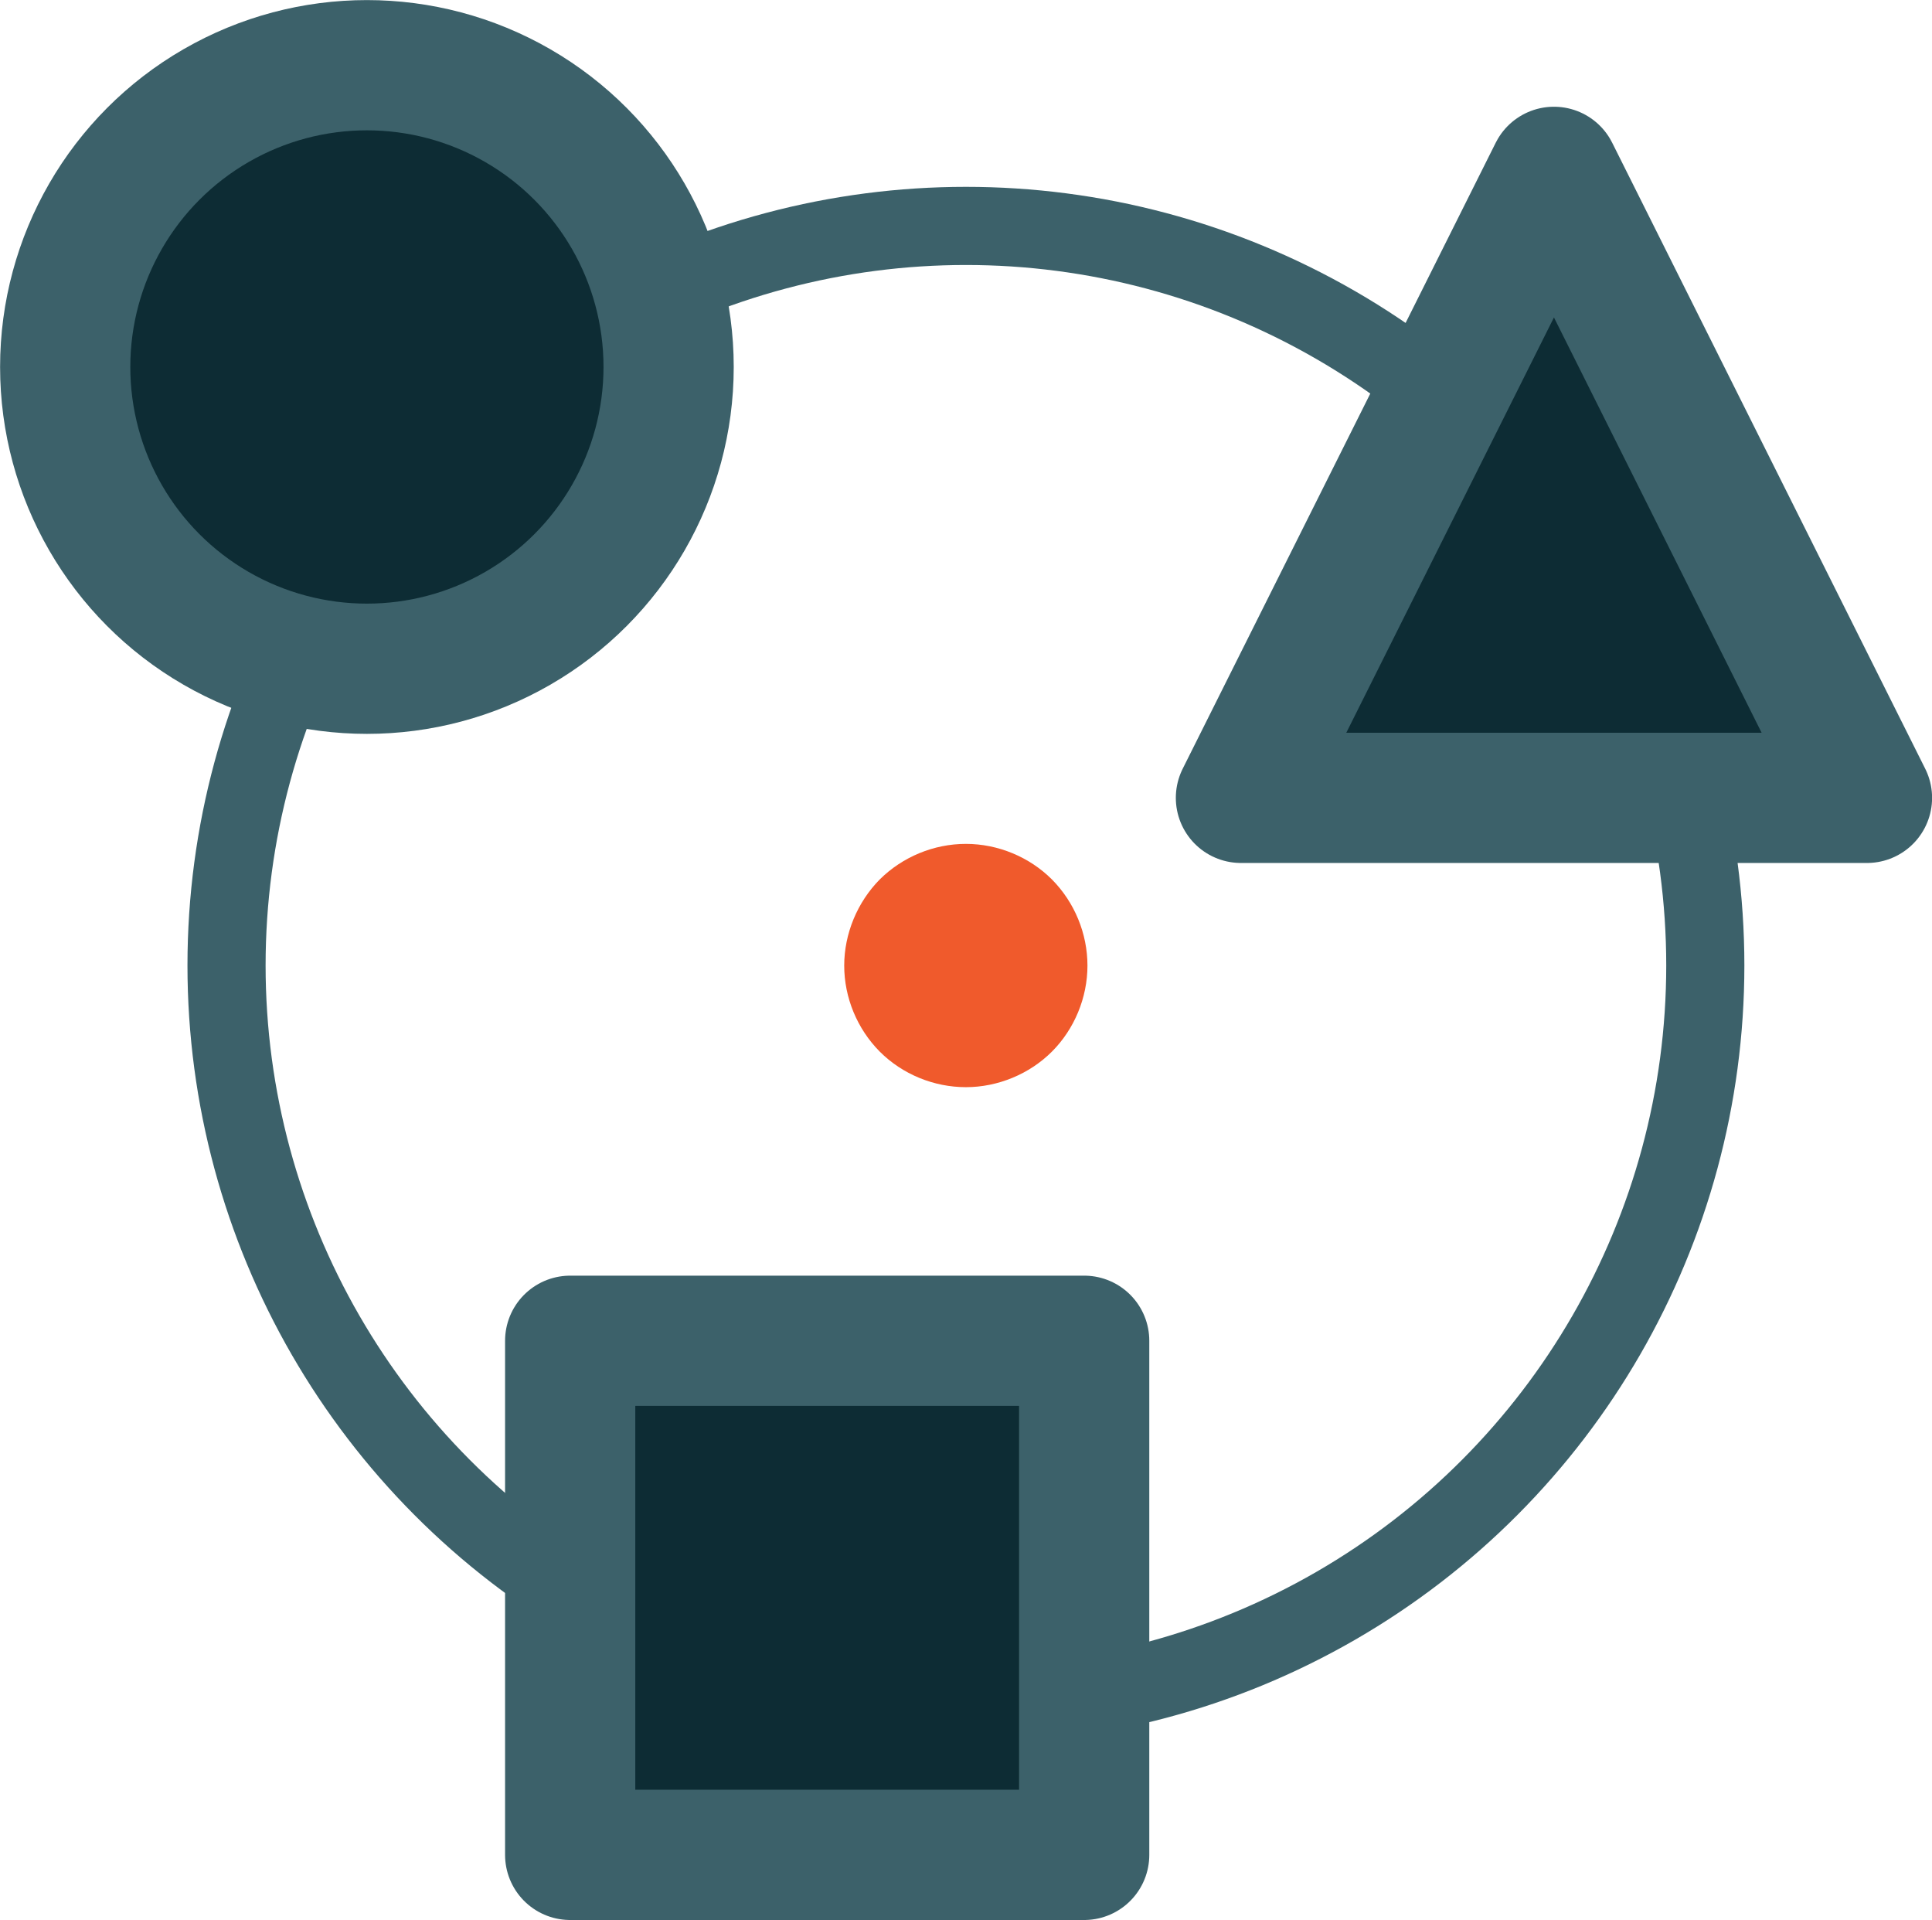 <?xml version="1.0" encoding="UTF-8"?><svg id="Calque_2" xmlns="http://www.w3.org/2000/svg" viewBox="0 0 117.95 117.2"><defs><style>.cls-1{fill:#f05a2c;}.cls-2{fill:none;stroke-miterlimit:10;stroke-width:4.77px;}.cls-2,.cls-3{stroke:#3c616a;stroke-linecap:round;}.cls-3{fill:#0d2c34;stroke-linejoin:round;stroke-width:7.95px;}</style></defs><g id="Content"><g id="Icons"><g><path class="cls-1" d="M58.97,66.36c-1.95,0-3.87-.78-5.26-2.17-1.38-1.39-2.17-3.3-2.17-5.25s.8-3.87,2.17-5.26c1.39-1.38,3.3-2.17,5.26-2.17s3.88,.8,5.25,2.17c1.38,1.39,2.17,3.3,2.17,5.26s-.8,3.88-2.17,5.25-3.3,2.17-5.25,2.17Z"/><circle class="cls-2" cx="58.97" cy="58.93" r="45.14"/><rect class="cls-3" x="34.81" y="81.84" width="31.38" height="31.38"/><polygon class="cls-3" points="94.87 10.49 113.98 48.7 75.76 48.7 94.87 10.49"/><circle class="cls-3" cx="22.4" cy="22.4" r="18.42"/></g></g></g></svg>